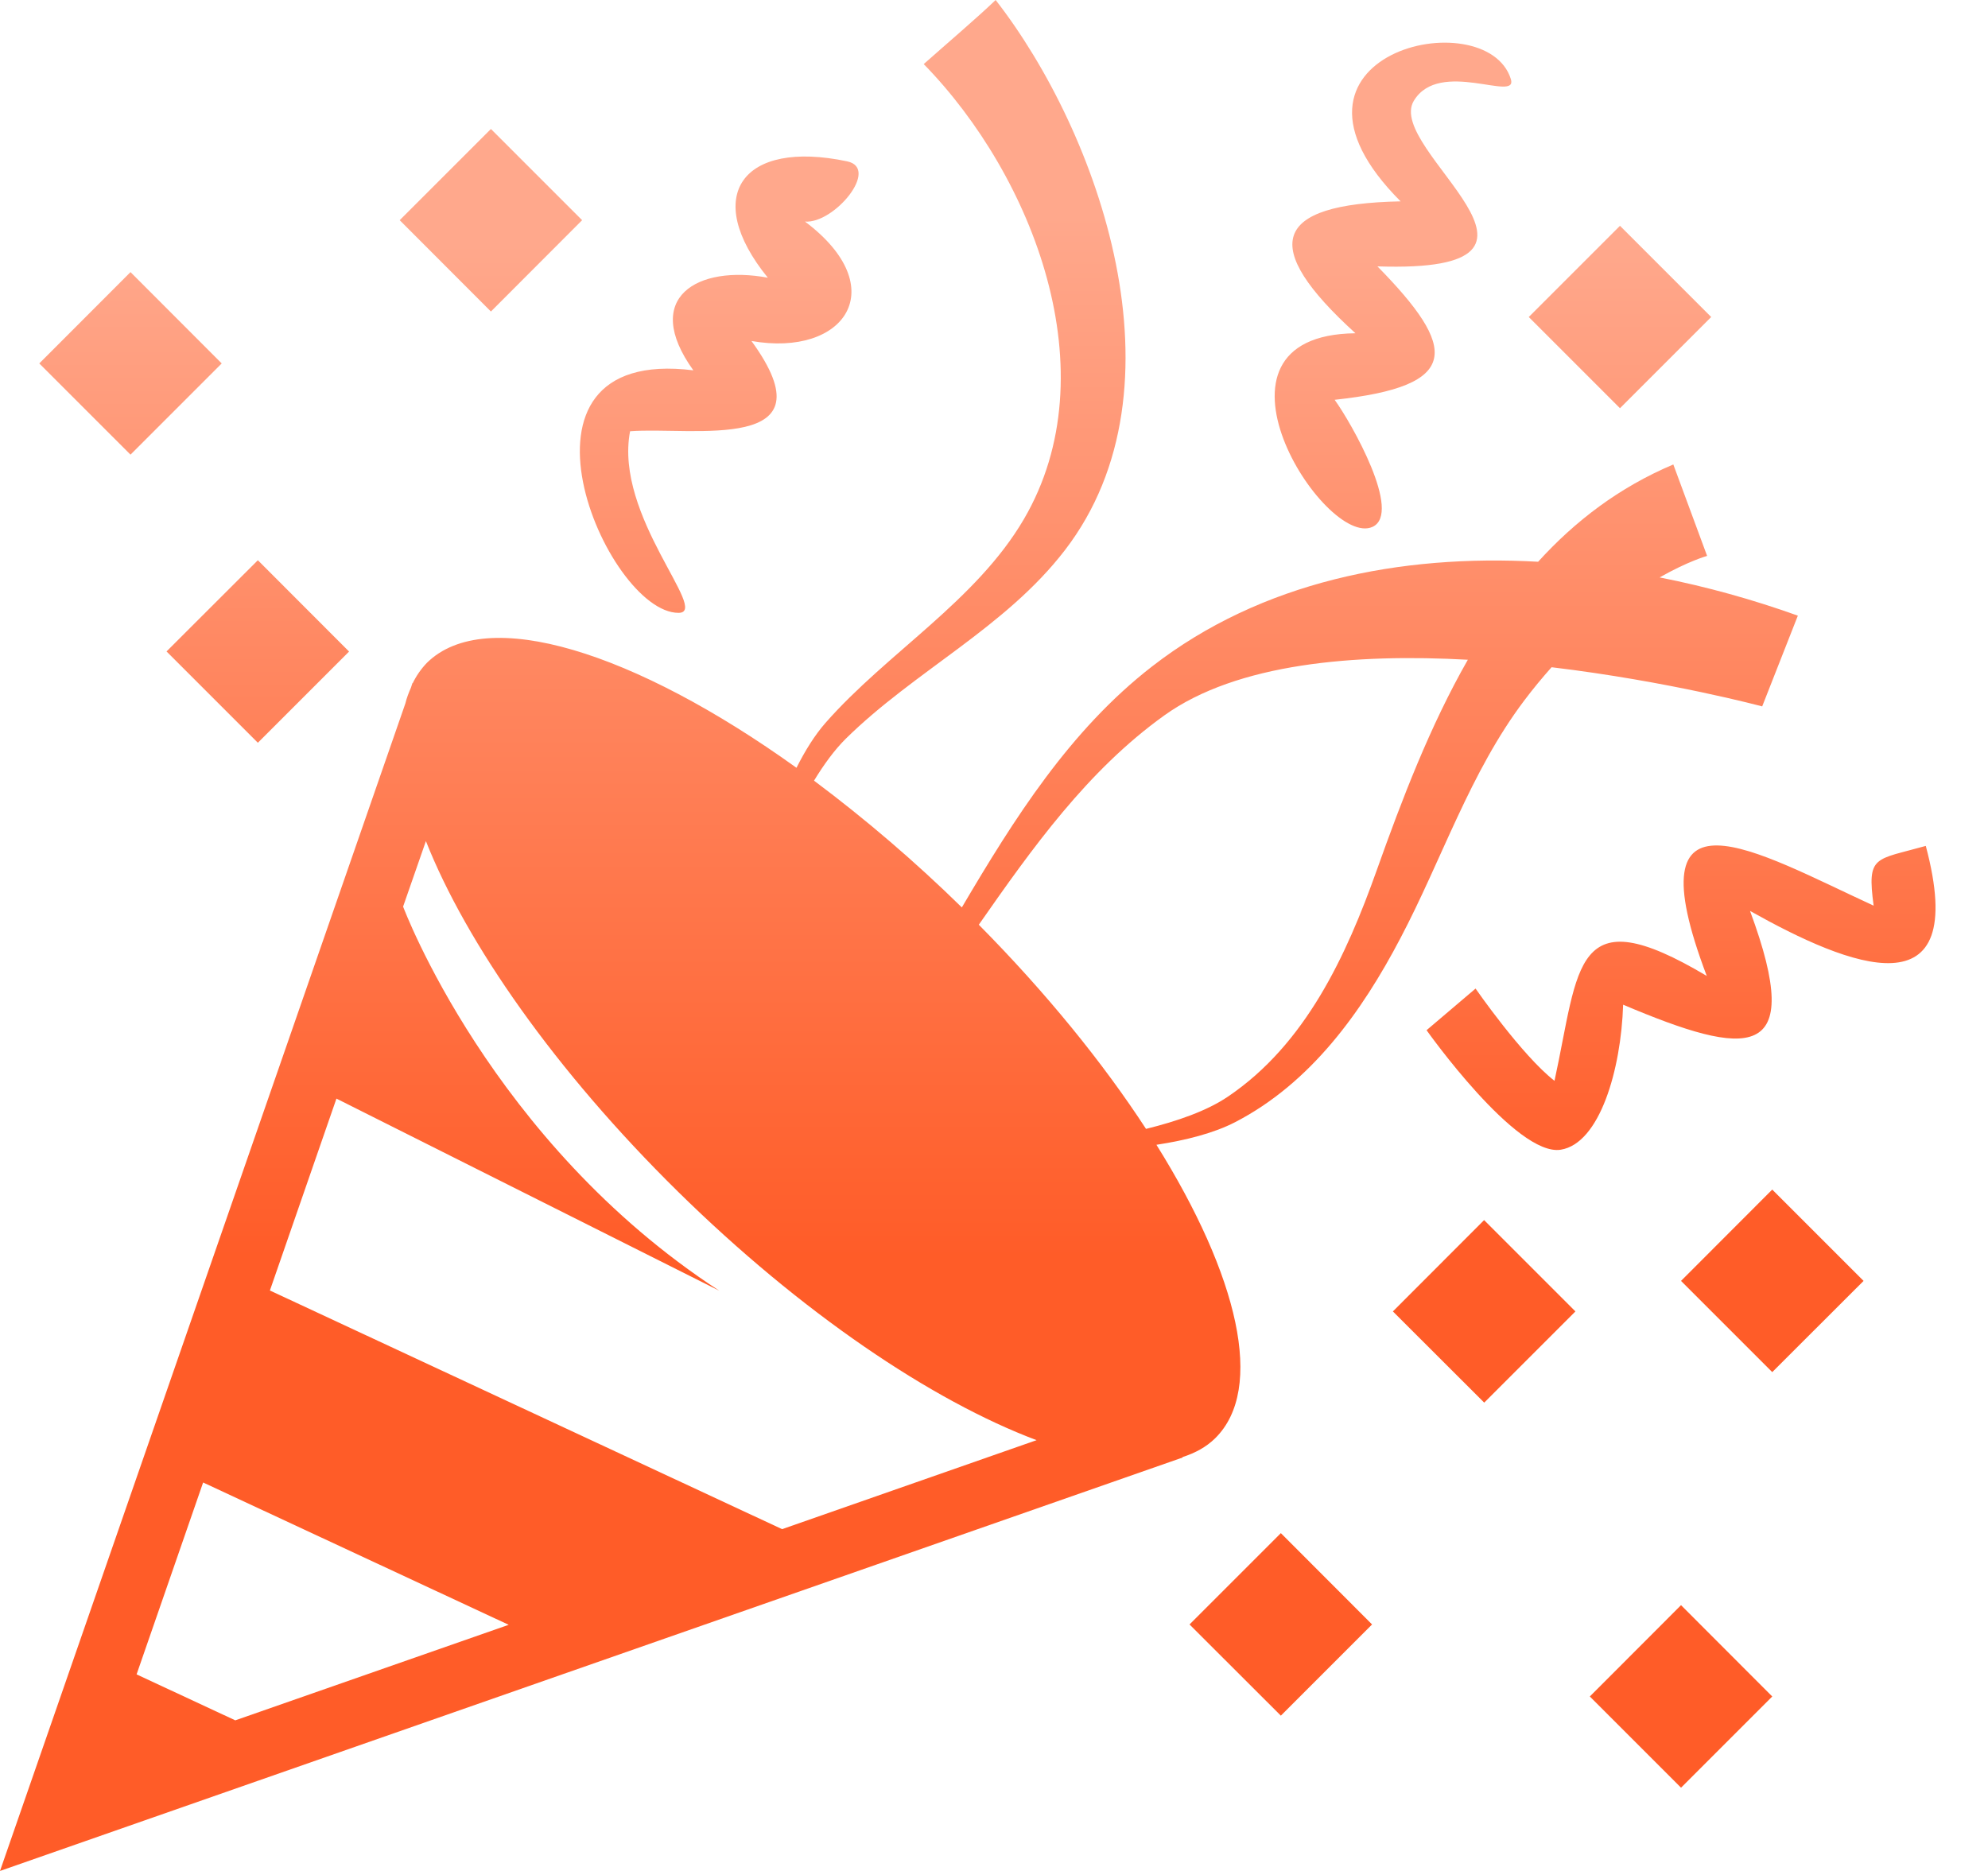<svg width="17" height="16" viewBox="0 0 17 16" fill="none" xmlns="http://www.w3.org/2000/svg">
<g clip-path="url(#clip0_10087_11848)">
<path d="M10.391 12.3C10.82 11.878 10.588 10.909 9.889 9.79C10.143 9.751 10.381 9.69 10.561 9.597C11.208 9.263 11.645 8.654 11.975 8.024C12.331 7.349 12.57 6.606 13.034 5.991C13.112 5.887 13.19 5.794 13.268 5.706C14.27 5.826 15.069 6.041 15.069 6.041L15.374 5.265C14.989 5.127 14.593 5.017 14.192 4.938C14.438 4.798 14.598 4.754 14.598 4.754L14.309 3.972C13.845 4.168 13.468 4.457 13.153 4.804C11.975 4.738 10.788 4.973 9.852 5.699C9.148 6.245 8.672 7.002 8.225 7.76C7.828 7.371 7.406 7.009 6.961 6.676C7.045 6.538 7.136 6.413 7.233 6.317C7.822 5.737 8.598 5.367 9.107 4.704C10.177 3.312 9.394 1.13 8.514 0C8.356 0.152 8.095 0.374 7.899 0.548C8.835 1.507 9.489 3.185 8.756 4.439C8.346 5.14 7.588 5.58 7.059 6.182C6.967 6.287 6.885 6.419 6.811 6.566C5.426 5.572 4.155 5.172 3.651 5.668C3.601 5.72 3.56 5.779 3.529 5.843L3.527 5.841L3.514 5.881C3.495 5.924 3.478 5.968 3.466 6.017L0 16L10.114 12.464L10.111 12.461C10.22 12.426 10.315 12.375 10.391 12.3ZM2.012 14.712L1.168 14.319L1.737 12.678L4.35 13.895L2.012 14.712ZM6.688 13.077L2.308 11.036L2.877 9.395L6.151 11.038C4.197 9.766 3.447 7.753 3.447 7.753L3.642 7.193C3.988 8.068 4.75 9.159 5.796 10.189C6.852 11.228 7.97 11.98 8.864 12.316L6.688 13.077ZM8.37 7.908C8.828 7.252 9.299 6.59 9.955 6.119C10.579 5.671 11.592 5.589 12.552 5.642C12.228 6.209 11.988 6.838 11.773 7.442C11.513 8.173 11.164 8.931 10.499 9.379C10.32 9.5 10.068 9.588 9.8 9.654C9.431 9.088 8.947 8.491 8.37 7.908Z" fill="url(#paint0_linear_10087_11848)"/>
<path d="M5.802 5.241C6.078 5.241 5.249 4.414 5.388 3.688C5.919 3.647 7.132 3.886 6.426 2.916C7.224 3.057 7.638 2.461 6.884 1.895C7.135 1.913 7.525 1.44 7.245 1.38C6.348 1.19 5.997 1.675 6.566 2.375C5.968 2.263 5.48 2.542 5.929 3.167C4.201 2.951 5.184 5.241 5.802 5.241ZM11.736 4.506C11.995 4.389 11.556 3.616 11.413 3.419C12.506 3.302 12.464 2.976 11.779 2.278C13.643 2.341 11.837 1.281 12.09 0.862C12.309 0.498 12.982 0.88 12.92 0.677C12.71 -0 10.716 0.458 11.977 1.722C10.876 1.744 10.77 2.104 11.591 2.85C10.162 2.866 11.328 4.69 11.736 4.506ZM16.468 7.234C16.031 7.357 15.964 7.311 16.022 7.745C15.014 7.281 13.947 6.636 14.595 8.346C13.45 7.664 13.507 8.261 13.293 9.243C13.014 9.026 12.618 8.454 12.618 8.454L12.199 8.81C12.199 8.81 12.967 9.894 13.347 9.832C13.68 9.778 13.862 9.148 13.88 8.592C14.942 9.041 15.451 9.101 14.965 7.79C15.814 8.267 16.855 8.687 16.468 7.234ZM1.116 2.327L1.896 3.108L1.116 3.888L0.336 3.108L1.116 2.327ZM2.985 5.572L2.205 6.352L1.424 5.571L2.205 4.791L2.985 5.572ZM4.198 1.103L4.978 1.883L4.198 2.664L3.418 1.883L4.198 1.103ZM12.692 11.995L11.911 11.215L12.691 10.434L13.472 11.215L12.692 11.995ZM10.953 14.672L10.172 13.892L10.953 13.111L11.733 13.892L10.953 14.672ZM14.375 15.288L13.595 14.508L14.375 13.727L15.155 14.508L14.375 15.288ZM15.155 11.734L14.375 10.954L15.155 10.173L15.936 10.954L15.155 11.734ZM13.853 1.931L14.633 2.711L13.853 3.491L13.073 2.711L13.853 1.931Z" fill="url(#paint1_linear_10087_11848)"/>
</g>
<defs>
<linearGradient id="paint0_linear_10087_11848" x1="7.687" y1="0" x2="7.687" y2="16" gradientUnits="userSpaceOnUse">
<stop offset="0.115" stop-color="#FFA88C"/>
<stop offset="0.672" stop-color="#FF5C28"/>
</linearGradient>
<linearGradient id="paint1_linear_10087_11848" x1="8.443" y1="0.365" x2="8.443" y2="15.288" gradientUnits="userSpaceOnUse">
<stop offset="0.115" stop-color="#FFA88C"/>
<stop offset="0.672" stop-color="#FF5C28"/>
</linearGradient>
<clipPath id="clip0_10087_11848">
<rect width="16.552" height="16" fill="white"/>
</clipPath>
</defs>
</svg>
